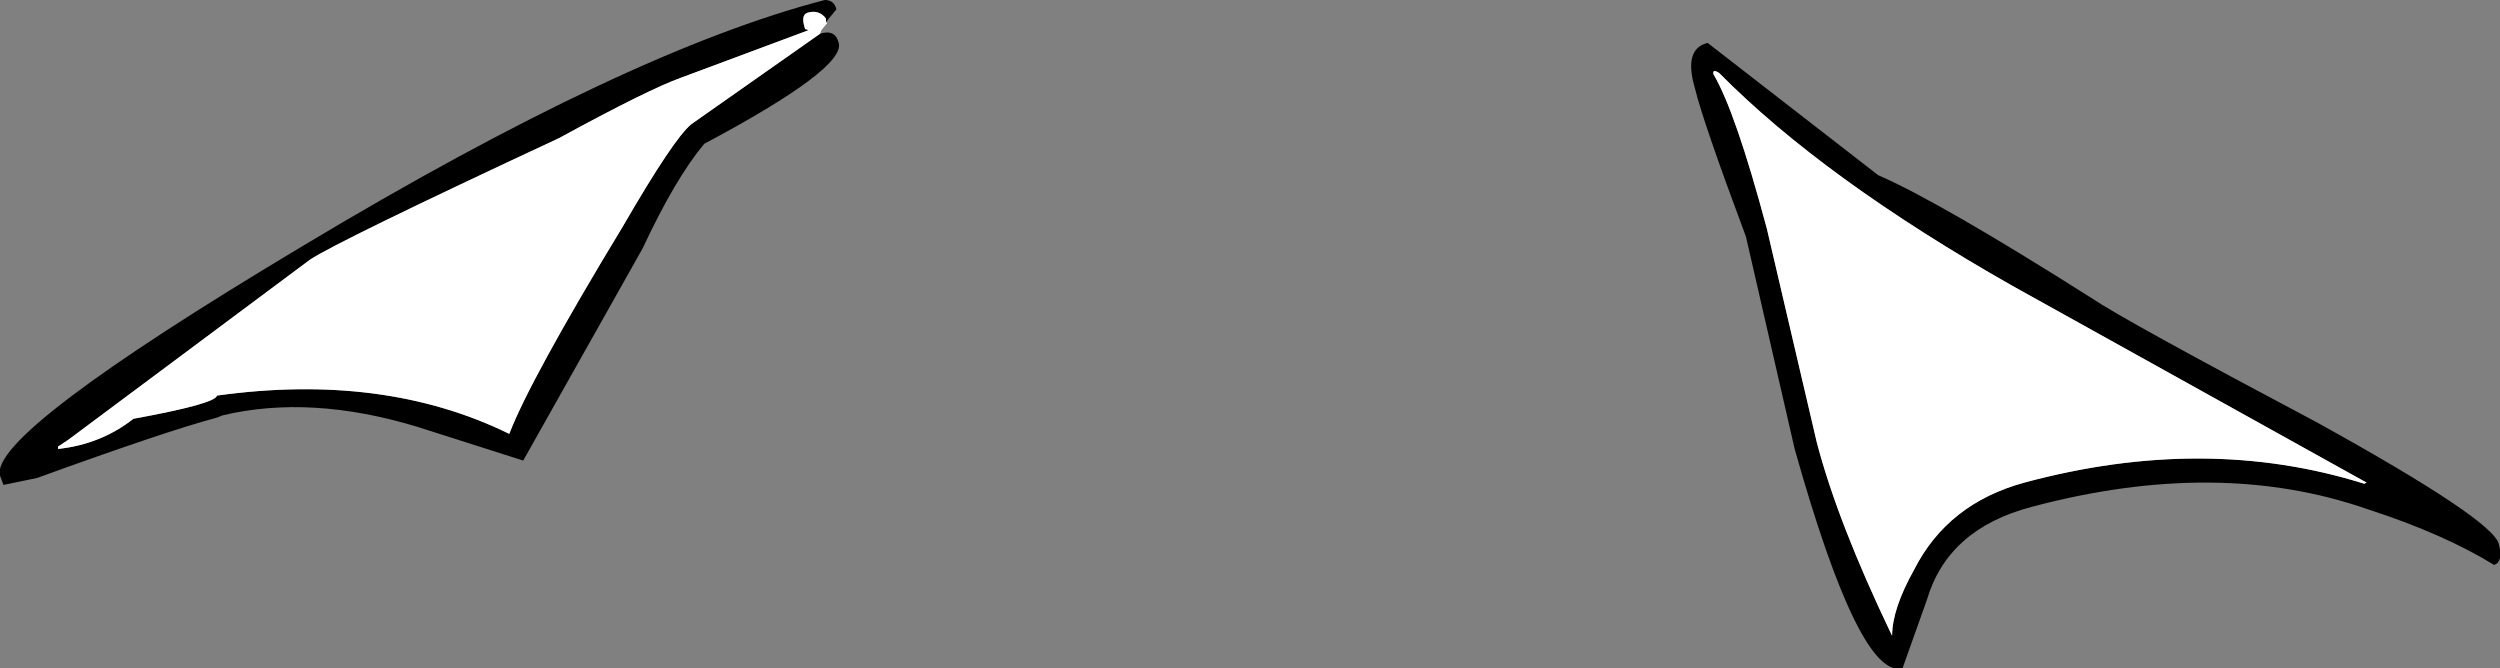<?xml version="1.0" encoding="UTF-8" standalone="no"?>
<svg xmlns:xlink="http://www.w3.org/1999/xlink" height="28.8px" width="107.75px" xmlns="http://www.w3.org/2000/svg">
  <rect width="100%" height="100%" fill="#808080" stroke="none"/>
  <g transform="matrix(1.0, 0.0, 0.0, 1.0, 52.1, 0.1)">
    <path d="M49.8 20.75 L49.9 20.7 34.6 12.2 Q26.5 7.6 22.0 3.05 21.7 2.85 21.75 3.1 22.7 4.7 24.05 9.75 L26.2 18.95 Q27.1 22.4 29.4 27.2 L29.45 27.3 Q29.45 26.15 30.4 24.45 31.85 21.6 35.15 20.7 42.95 18.6 49.8 20.75 M55.4 24.25 Q53.2 22.9 49.95 21.85 43.5 19.6 35.45 21.75 31.85 22.7 30.95 25.75 L29.9 28.7 Q28.05 29.2 25.25 19.25 L23.15 10.1 Q21.3 5.15 20.95 3.7 20.45 2.0 21.5 1.75 L28.85 7.45 Q31.5 8.6 38.05 12.75 39.45 13.7 47.75 18.1 55.35 22.3 55.6 23.35 55.8 24.1 55.4 24.25 M-16.75 1.35 Q-16.1 1.15 -15.95 1.75 -15.65 2.85 -21.75 6.1 -23.0 7.6 -24.4 10.6 L-29.55 19.75 -34.1 18.3 Q-38.7 16.9 -42.5 17.8 L-42.75 17.9 Q-44.85 18.45 -50.5 20.5 L-51.95 20.8 -52.1 20.4 Q-52.6 18.6 -39.05 10.5 -25.05 2.1 -16.55 -0.1 -16.15 -0.1 -16.05 0.3 L-16.5 0.85 -16.5 0.7 Q-16.8 0.3 -17.3 0.45 -17.6 0.55 -17.4 1.15 L-17.25 1.2 -22.75 3.25 Q-24.15 3.75 -28.0 5.85 -37.65 10.35 -38.75 11.1 L-49.15 18.85 -49.6 19.15 -49.6 19.25 Q-47.75 19.05 -46.35 17.95 -42.8 17.3 -42.75 16.95 -35.55 15.95 -30.15 18.6 -29.25 16.25 -25.25 9.65 -23.05 5.85 -22.3 5.25 L-16.75 1.35" fill="#000000" fill-rule="evenodd" stroke="none"/>
    <path d="M49.8 20.75 Q42.95 18.6 35.15 20.7 31.85 21.6 30.4 24.45 29.45 26.15 29.45 27.3 L29.4 27.2 Q27.1 22.4 26.2 18.95 L24.05 9.75 Q22.7 4.7 21.75 3.1 21.7 2.85 22.0 3.05 26.5 7.6 34.6 12.2 L49.9 20.7 49.8 20.75 M-16.5 0.85 L-16.45 0.9 -16.7 1.2 -16.75 1.35 -22.3 5.25 Q-23.05 5.85 -25.25 9.65 -29.25 16.25 -30.15 18.6 -35.55 15.95 -42.75 16.95 -42.8 17.3 -46.35 17.95 -47.75 19.05 -49.6 19.25 L-49.6 19.15 -49.15 18.85 -38.75 11.1 Q-37.65 10.35 -28.0 5.85 -24.15 3.75 -22.75 3.25 L-17.25 1.2 -17.4 1.15 Q-17.6 0.55 -17.3 0.45 -16.8 0.3 -16.5 0.7 L-16.5 0.85" fill="#ffffff" fill-rule="evenodd" stroke="none"/>
  </g>
</svg>
